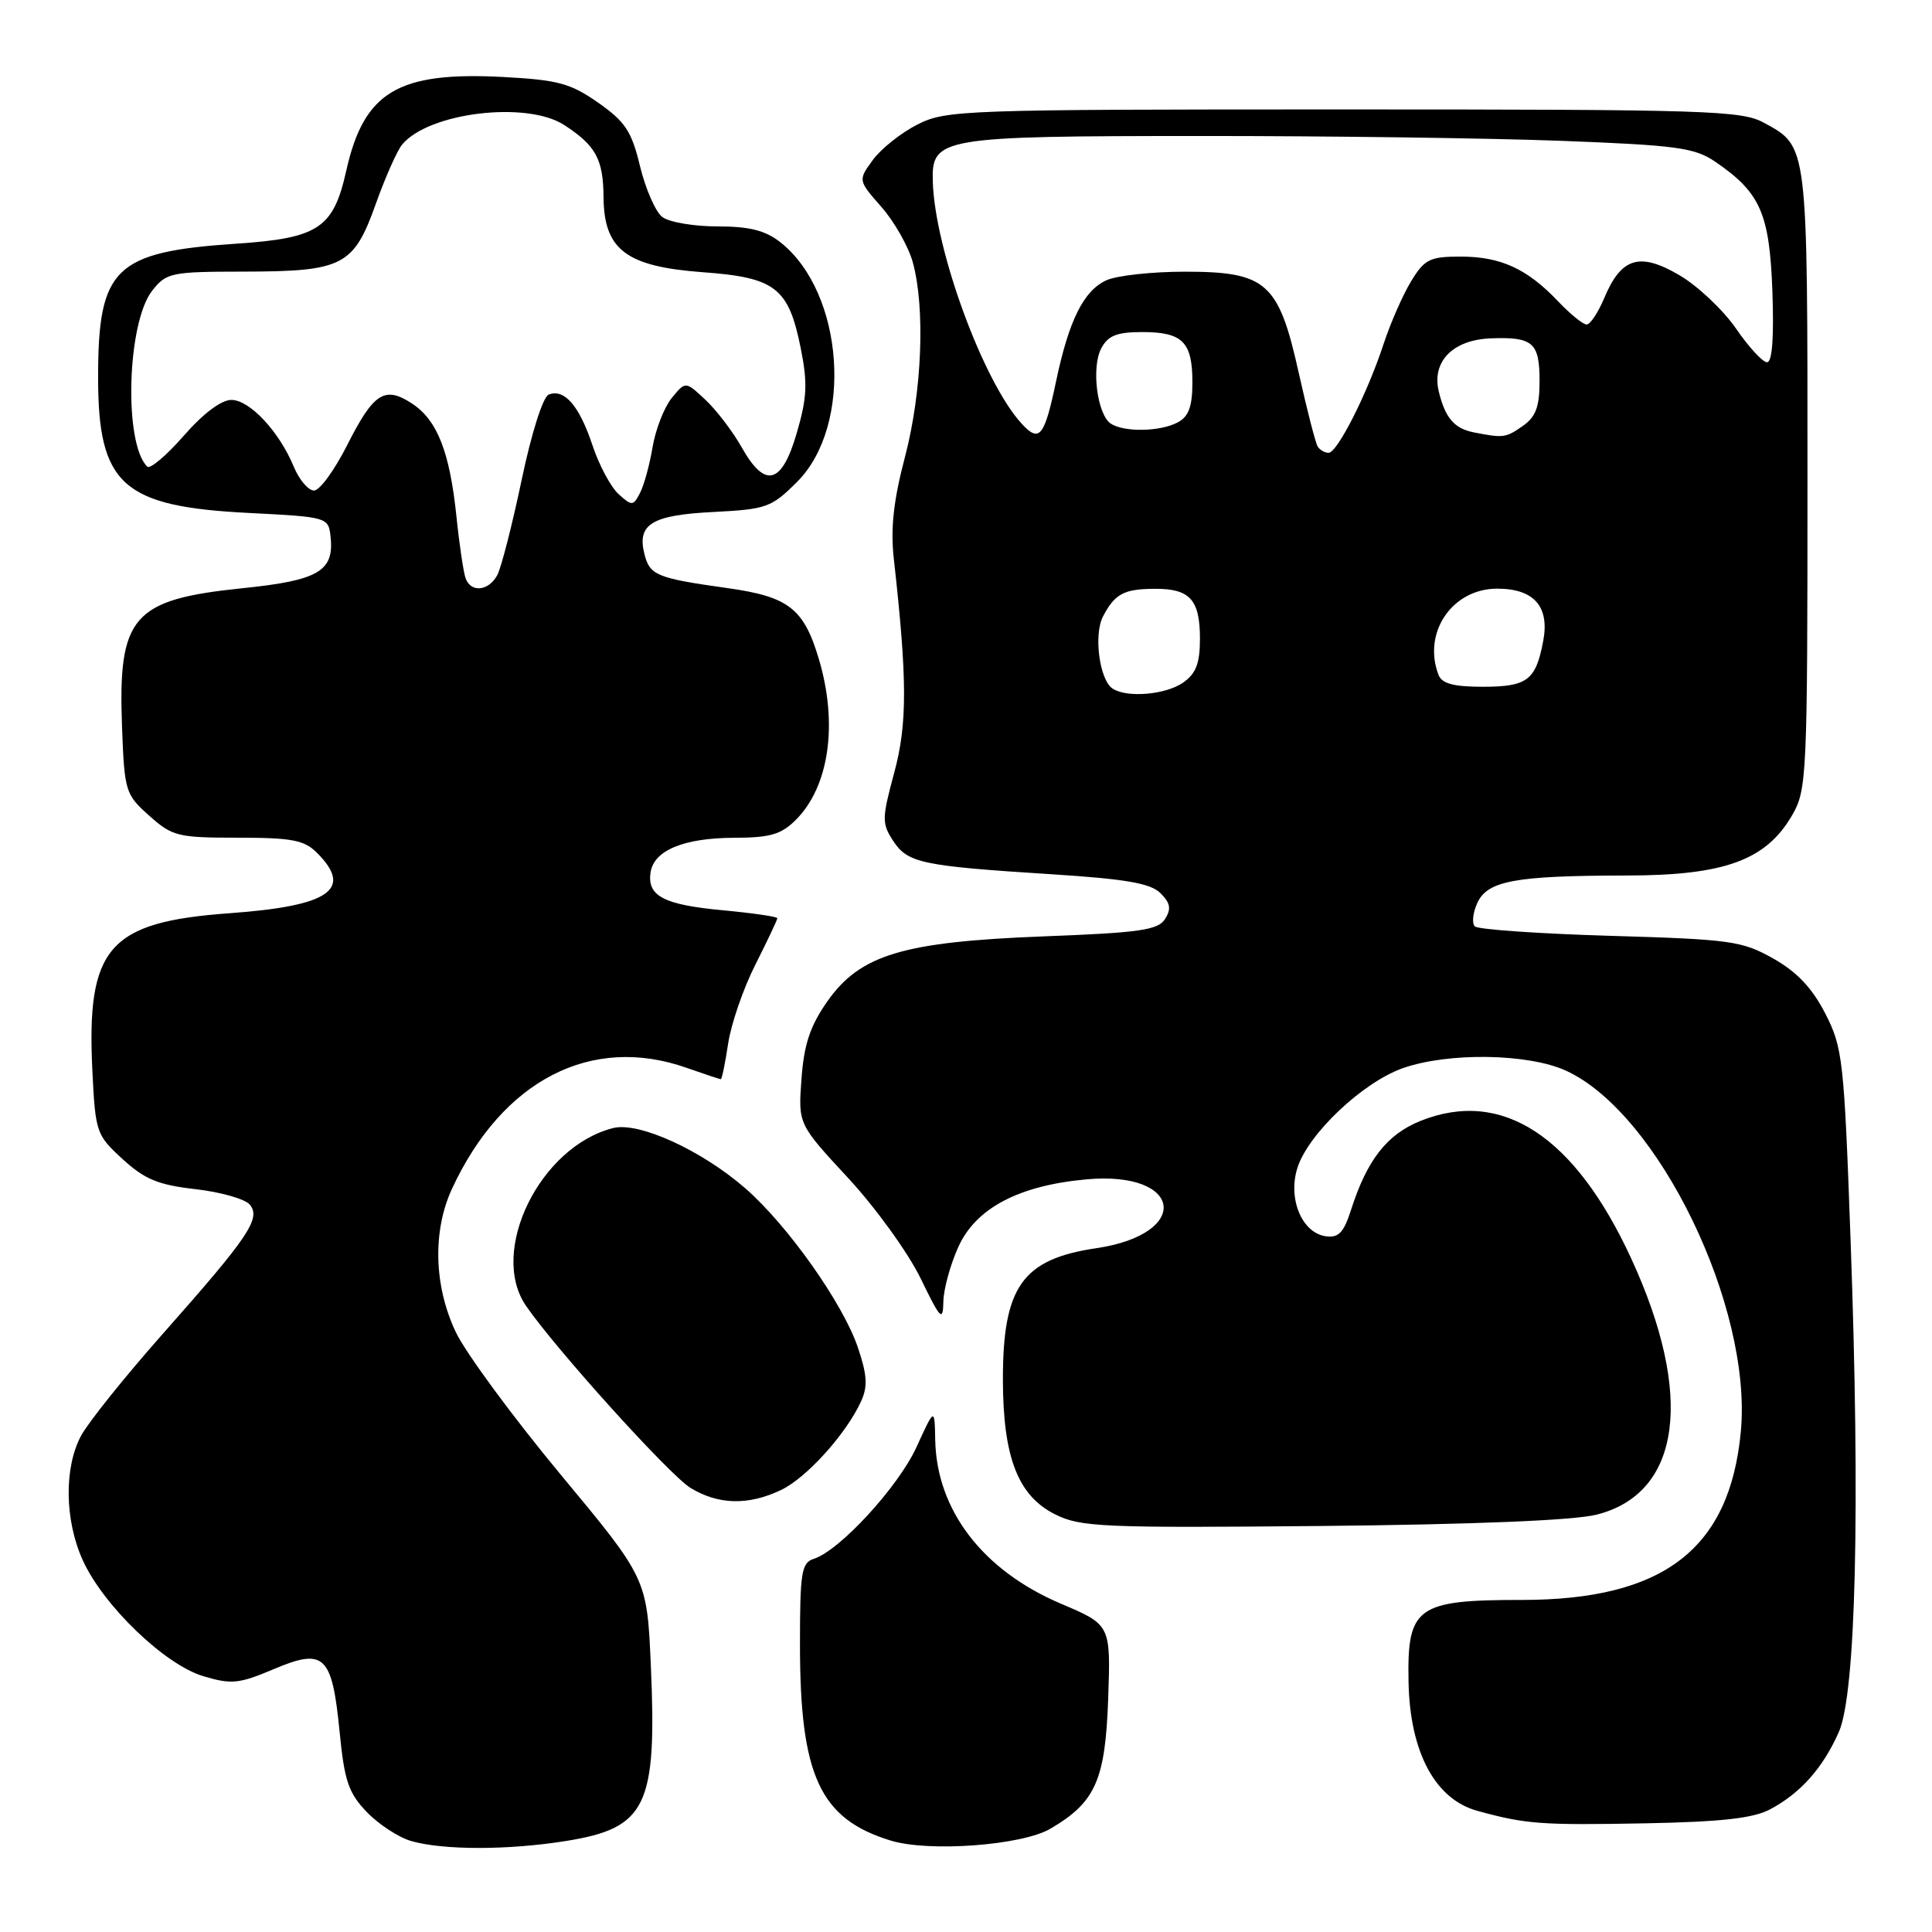 <?xml version="1.0" encoding="UTF-8" standalone="no"?>
<!DOCTYPE svg PUBLIC "-//W3C//DTD SVG 1.1//EN" "http://www.w3.org/Graphics/SVG/1.1/DTD/svg11.dtd" >
<svg xmlns="http://www.w3.org/2000/svg" xmlns:xlink="http://www.w3.org/1999/xlink" version="1.1" viewBox="0 0 256 256">
 <g >
 <path fill="currentColor"
d=" M 75.00 243.94 C 85.67 242.23 87.06 239.34 86.24 220.68 C 85.73 209.15 85.73 209.15 74.24 195.33 C 67.93 187.72 61.69 179.25 60.39 176.50 C 57.49 170.39 57.30 163.10 59.90 157.50 C 66.58 143.11 78.37 137.04 91.00 141.50 C 93.34 142.32 95.37 143.00 95.51 143.00 C 95.66 143.00 96.09 140.88 96.48 138.29 C 96.87 135.69 98.49 130.98 100.09 127.82 C 101.69 124.65 103.00 121.88 103.00 121.67 C 103.00 121.46 99.77 120.99 95.82 120.62 C 87.95 119.89 85.75 118.74 86.20 115.61 C 86.63 112.68 90.59 111.03 97.30 111.01 C 102.05 111.00 103.52 110.57 105.46 108.63 C 109.87 104.22 111.06 95.92 108.51 87.35 C 106.51 80.62 104.51 79.06 96.35 77.92 C 87.01 76.61 86.10 76.23 85.39 73.42 C 84.39 69.45 86.35 68.25 94.54 67.84 C 101.56 67.48 102.22 67.25 105.62 63.85 C 113.10 56.37 111.86 38.76 103.39 32.09 C 101.40 30.53 99.30 30.00 95.06 30.00 C 91.94 30.00 88.65 29.44 87.75 28.75 C 86.86 28.06 85.54 25.04 84.81 22.04 C 83.70 17.41 82.86 16.13 79.27 13.61 C 75.58 11.03 73.94 10.59 66.64 10.20 C 52.72 9.47 48.23 12.16 45.88 22.62 C 44.18 30.25 42.21 31.56 31.31 32.29 C 15.19 33.37 13.00 35.49 13.00 50.02 C 13.00 64.24 16.22 67.13 33.00 67.97 C 43.29 68.49 43.51 68.55 43.79 71.00 C 44.34 75.67 42.28 76.90 32.15 77.94 C 17.54 79.44 15.62 81.65 16.17 96.33 C 16.49 104.87 16.61 105.26 19.77 108.08 C 22.83 110.82 23.56 111.00 31.52 111.00 C 38.67 111.00 40.31 111.31 42.00 113.00 C 46.86 117.86 43.68 120.05 30.39 121.01 C 14.37 122.17 11.44 125.54 12.24 141.90 C 12.64 150.05 12.76 150.40 16.25 153.59 C 19.17 156.27 20.97 157.01 25.90 157.57 C 29.24 157.95 32.48 158.87 33.10 159.62 C 34.61 161.44 32.97 163.87 21.57 176.74 C 16.58 182.38 11.71 188.45 10.75 190.23 C 8.47 194.46 8.56 201.43 10.97 206.75 C 13.70 212.75 21.82 220.57 26.93 222.10 C 30.67 223.22 31.66 223.12 36.27 221.17 C 42.98 218.33 44.00 219.30 45.00 229.47 C 45.63 235.96 46.18 237.58 48.59 240.09 C 50.15 241.72 52.79 243.45 54.46 243.94 C 58.71 245.17 67.33 245.17 75.00 243.94 Z  M 139.17 242.32 C 145.16 238.82 146.46 235.89 146.84 225.08 C 147.18 215.30 147.18 215.30 140.56 212.49 C 130.22 208.09 124.10 200.11 123.92 190.78 C 123.84 186.50 123.84 186.50 121.44 191.75 C 119.03 197.01 111.27 205.46 107.84 206.55 C 106.20 207.07 106.00 208.33 106.00 217.89 C 106.00 235.32 108.64 241.02 118.04 243.89 C 123.10 245.44 135.42 244.52 139.17 242.32 Z  M 234.50 239.77 C 238.56 237.63 241.55 234.27 243.66 229.49 C 245.92 224.35 246.50 199.91 245.21 164.28 C 244.35 140.40 244.17 138.80 241.85 134.28 C 240.11 130.90 238.09 128.77 234.95 127.00 C 230.81 124.67 229.30 124.47 213.33 124.00 C 203.89 123.72 195.83 123.16 195.42 122.75 C 195.01 122.34 195.16 120.95 195.75 119.65 C 197.10 116.70 200.74 116.03 215.54 116.01 C 228.51 116.00 234.02 113.99 237.48 108.00 C 239.42 104.64 239.50 102.83 239.50 63.50 C 239.50 18.83 239.58 19.46 233.72 16.26 C 230.76 14.64 226.23 14.50 178.00 14.50 C 127.48 14.50 125.35 14.58 121.56 16.50 C 119.40 17.60 116.74 19.71 115.66 21.19 C 113.69 23.89 113.69 23.89 116.79 27.42 C 118.50 29.36 120.36 32.65 120.94 34.72 C 122.62 40.79 122.18 51.94 119.91 60.56 C 118.39 66.33 117.99 70.01 118.43 74.00 C 120.23 90.08 120.24 95.93 118.48 102.42 C 116.85 108.46 116.84 109.11 118.35 111.42 C 120.28 114.36 122.13 114.75 139.29 115.84 C 149.20 116.47 152.46 117.04 153.77 118.35 C 155.08 119.65 155.22 120.43 154.38 121.77 C 153.45 123.24 151.04 123.59 138.39 124.07 C 119.62 124.79 113.96 126.49 109.59 132.74 C 107.33 135.98 106.53 138.41 106.20 142.97 C 105.76 148.95 105.76 148.95 112.39 156.10 C 116.03 160.03 120.34 166.01 121.98 169.38 C 124.62 174.82 124.95 175.17 125.00 172.50 C 125.02 170.85 125.92 167.57 126.99 165.21 C 129.32 160.07 135.01 157.08 143.97 156.27 C 156.74 155.11 157.95 163.51 145.28 165.39 C 135.45 166.84 132.87 170.50 132.89 182.90 C 132.92 193.14 134.90 198.22 139.83 200.67 C 143.19 202.35 146.14 202.47 175.16 202.20 C 195.38 202.00 208.53 201.46 211.56 200.70 C 222.76 197.87 224.51 184.92 216.15 166.77 C 208.66 150.51 199.02 144.21 188.24 148.52 C 183.79 150.30 181.14 153.69 179.02 160.31 C 178.05 163.34 177.37 164.05 175.66 163.81 C 172.47 163.35 170.60 158.74 171.94 154.67 C 173.43 150.15 180.60 143.40 185.88 141.54 C 191.90 139.42 202.49 139.58 207.50 141.87 C 219.74 147.46 232.21 173.18 230.67 189.68 C 229.21 205.26 220.44 212.00 201.64 212.00 C 187.70 212.00 186.44 212.91 186.64 222.89 C 186.82 232.17 190.16 238.42 195.77 239.95 C 202.19 241.71 204.14 241.86 218.00 241.60 C 227.98 241.41 232.28 240.94 234.50 239.77 Z  M 103.48 197.44 C 106.87 195.83 112.13 190.00 114.11 185.66 C 115.00 183.70 114.90 182.16 113.66 178.51 C 111.67 172.67 104.36 162.34 98.76 157.46 C 92.96 152.41 84.66 148.62 81.26 149.47 C 71.55 151.91 64.73 165.80 69.70 173.03 C 73.65 178.78 88.73 195.47 91.50 197.16 C 95.18 199.40 99.15 199.50 103.48 197.44 Z  M 61.71 76.67 C 61.43 75.95 60.87 72.23 60.48 68.42 C 59.59 59.87 57.94 55.66 54.59 53.47 C 50.98 51.10 49.51 52.04 46.02 58.95 C 44.34 62.28 42.36 65.00 41.61 65.00 C 40.86 65.00 39.66 63.59 38.94 61.87 C 37.00 57.18 33.10 53.00 30.66 52.99 C 29.32 52.99 26.91 54.80 24.35 57.74 C 22.06 60.36 19.88 62.20 19.51 61.83 C 16.37 58.75 16.83 42.76 20.17 38.51 C 22.05 36.13 22.65 36.00 32.32 35.99 C 45.44 35.97 46.86 35.24 49.79 27.03 C 51.05 23.50 52.62 19.95 53.29 19.15 C 56.81 14.90 69.81 13.34 74.77 16.57 C 78.95 19.29 79.93 21.10 79.97 26.08 C 80.02 33.09 82.95 35.32 93.12 36.07 C 102.75 36.77 104.49 38.12 106.10 46.13 C 107.03 50.77 106.94 52.69 105.58 57.36 C 103.59 64.22 101.37 64.79 98.26 59.24 C 97.09 57.18 94.95 54.36 93.49 52.99 C 90.83 50.50 90.83 50.50 89.00 52.75 C 88.00 53.99 86.86 56.92 86.47 59.25 C 86.08 61.59 85.33 64.32 84.80 65.33 C 83.90 67.06 83.73 67.07 81.96 65.47 C 80.93 64.53 79.36 61.60 78.49 58.96 C 76.76 53.76 74.79 51.48 72.71 52.28 C 71.95 52.57 70.42 57.38 69.12 63.60 C 67.87 69.55 66.42 75.22 65.89 76.21 C 64.76 78.31 62.43 78.57 61.71 76.67 Z  M 147.41 91.23 C 145.68 90.07 144.89 84.07 146.16 81.67 C 147.73 78.67 148.94 78.03 153.05 78.02 C 157.68 78.00 159.00 79.47 159.00 84.64 C 159.00 87.89 158.48 89.25 156.78 90.44 C 154.46 92.07 149.29 92.50 147.41 91.23 Z  M 190.61 89.42 C 188.46 83.83 192.43 78.00 198.38 78.00 C 203.25 78.00 205.34 80.36 204.49 84.90 C 203.51 90.14 202.39 91.00 196.48 91.00 C 192.60 91.00 191.05 90.58 190.61 89.42 Z  M 174.60 59.16 C 174.31 58.69 173.18 54.30 172.09 49.41 C 169.43 37.42 167.82 36.00 156.99 36.00 C 152.65 36.00 147.97 36.51 146.60 37.14 C 143.59 38.51 141.64 42.44 139.94 50.50 C 138.39 57.90 137.73 58.71 135.37 56.13 C 130.30 50.62 123.85 33.04 123.60 24.04 C 123.43 18.23 124.58 18.03 159.00 18.02 C 175.78 18.01 197.30 18.30 206.84 18.66 C 222.14 19.24 224.54 19.57 227.25 21.41 C 233.25 25.50 234.47 28.24 234.85 38.57 C 235.07 44.70 234.83 48.00 234.14 48.00 C 233.57 48.00 231.71 45.99 230.02 43.52 C 228.32 41.06 224.95 37.88 222.52 36.46 C 217.25 33.37 214.81 34.12 212.55 39.54 C 211.75 41.44 210.71 43.00 210.24 43.00 C 209.76 43.00 208.05 41.61 206.44 39.91 C 202.34 35.60 198.84 34.00 193.53 34.00 C 189.46 34.00 188.76 34.35 186.99 37.25 C 185.90 39.04 184.27 42.75 183.36 45.50 C 181.21 52.08 177.21 60.00 176.04 60.00 C 175.53 60.00 174.88 59.62 174.60 59.16 Z  M 195.32 57.30 C 192.70 56.79 191.49 55.38 190.64 51.85 C 189.70 47.88 192.53 45.01 197.59 44.83 C 203.14 44.63 204.00 45.40 204.00 50.50 C 204.00 53.90 203.50 55.24 201.78 56.44 C 199.53 58.02 199.21 58.06 195.32 57.30 Z  M 147.21 56.15 C 145.39 54.99 144.57 48.67 145.93 46.14 C 146.82 44.47 148.00 44.00 151.34 44.00 C 156.70 44.00 158.00 45.30 158.00 50.66 C 158.00 53.86 157.51 55.19 156.07 55.96 C 153.76 57.20 149.02 57.30 147.21 56.15 Z "/>
</g>
</svg>